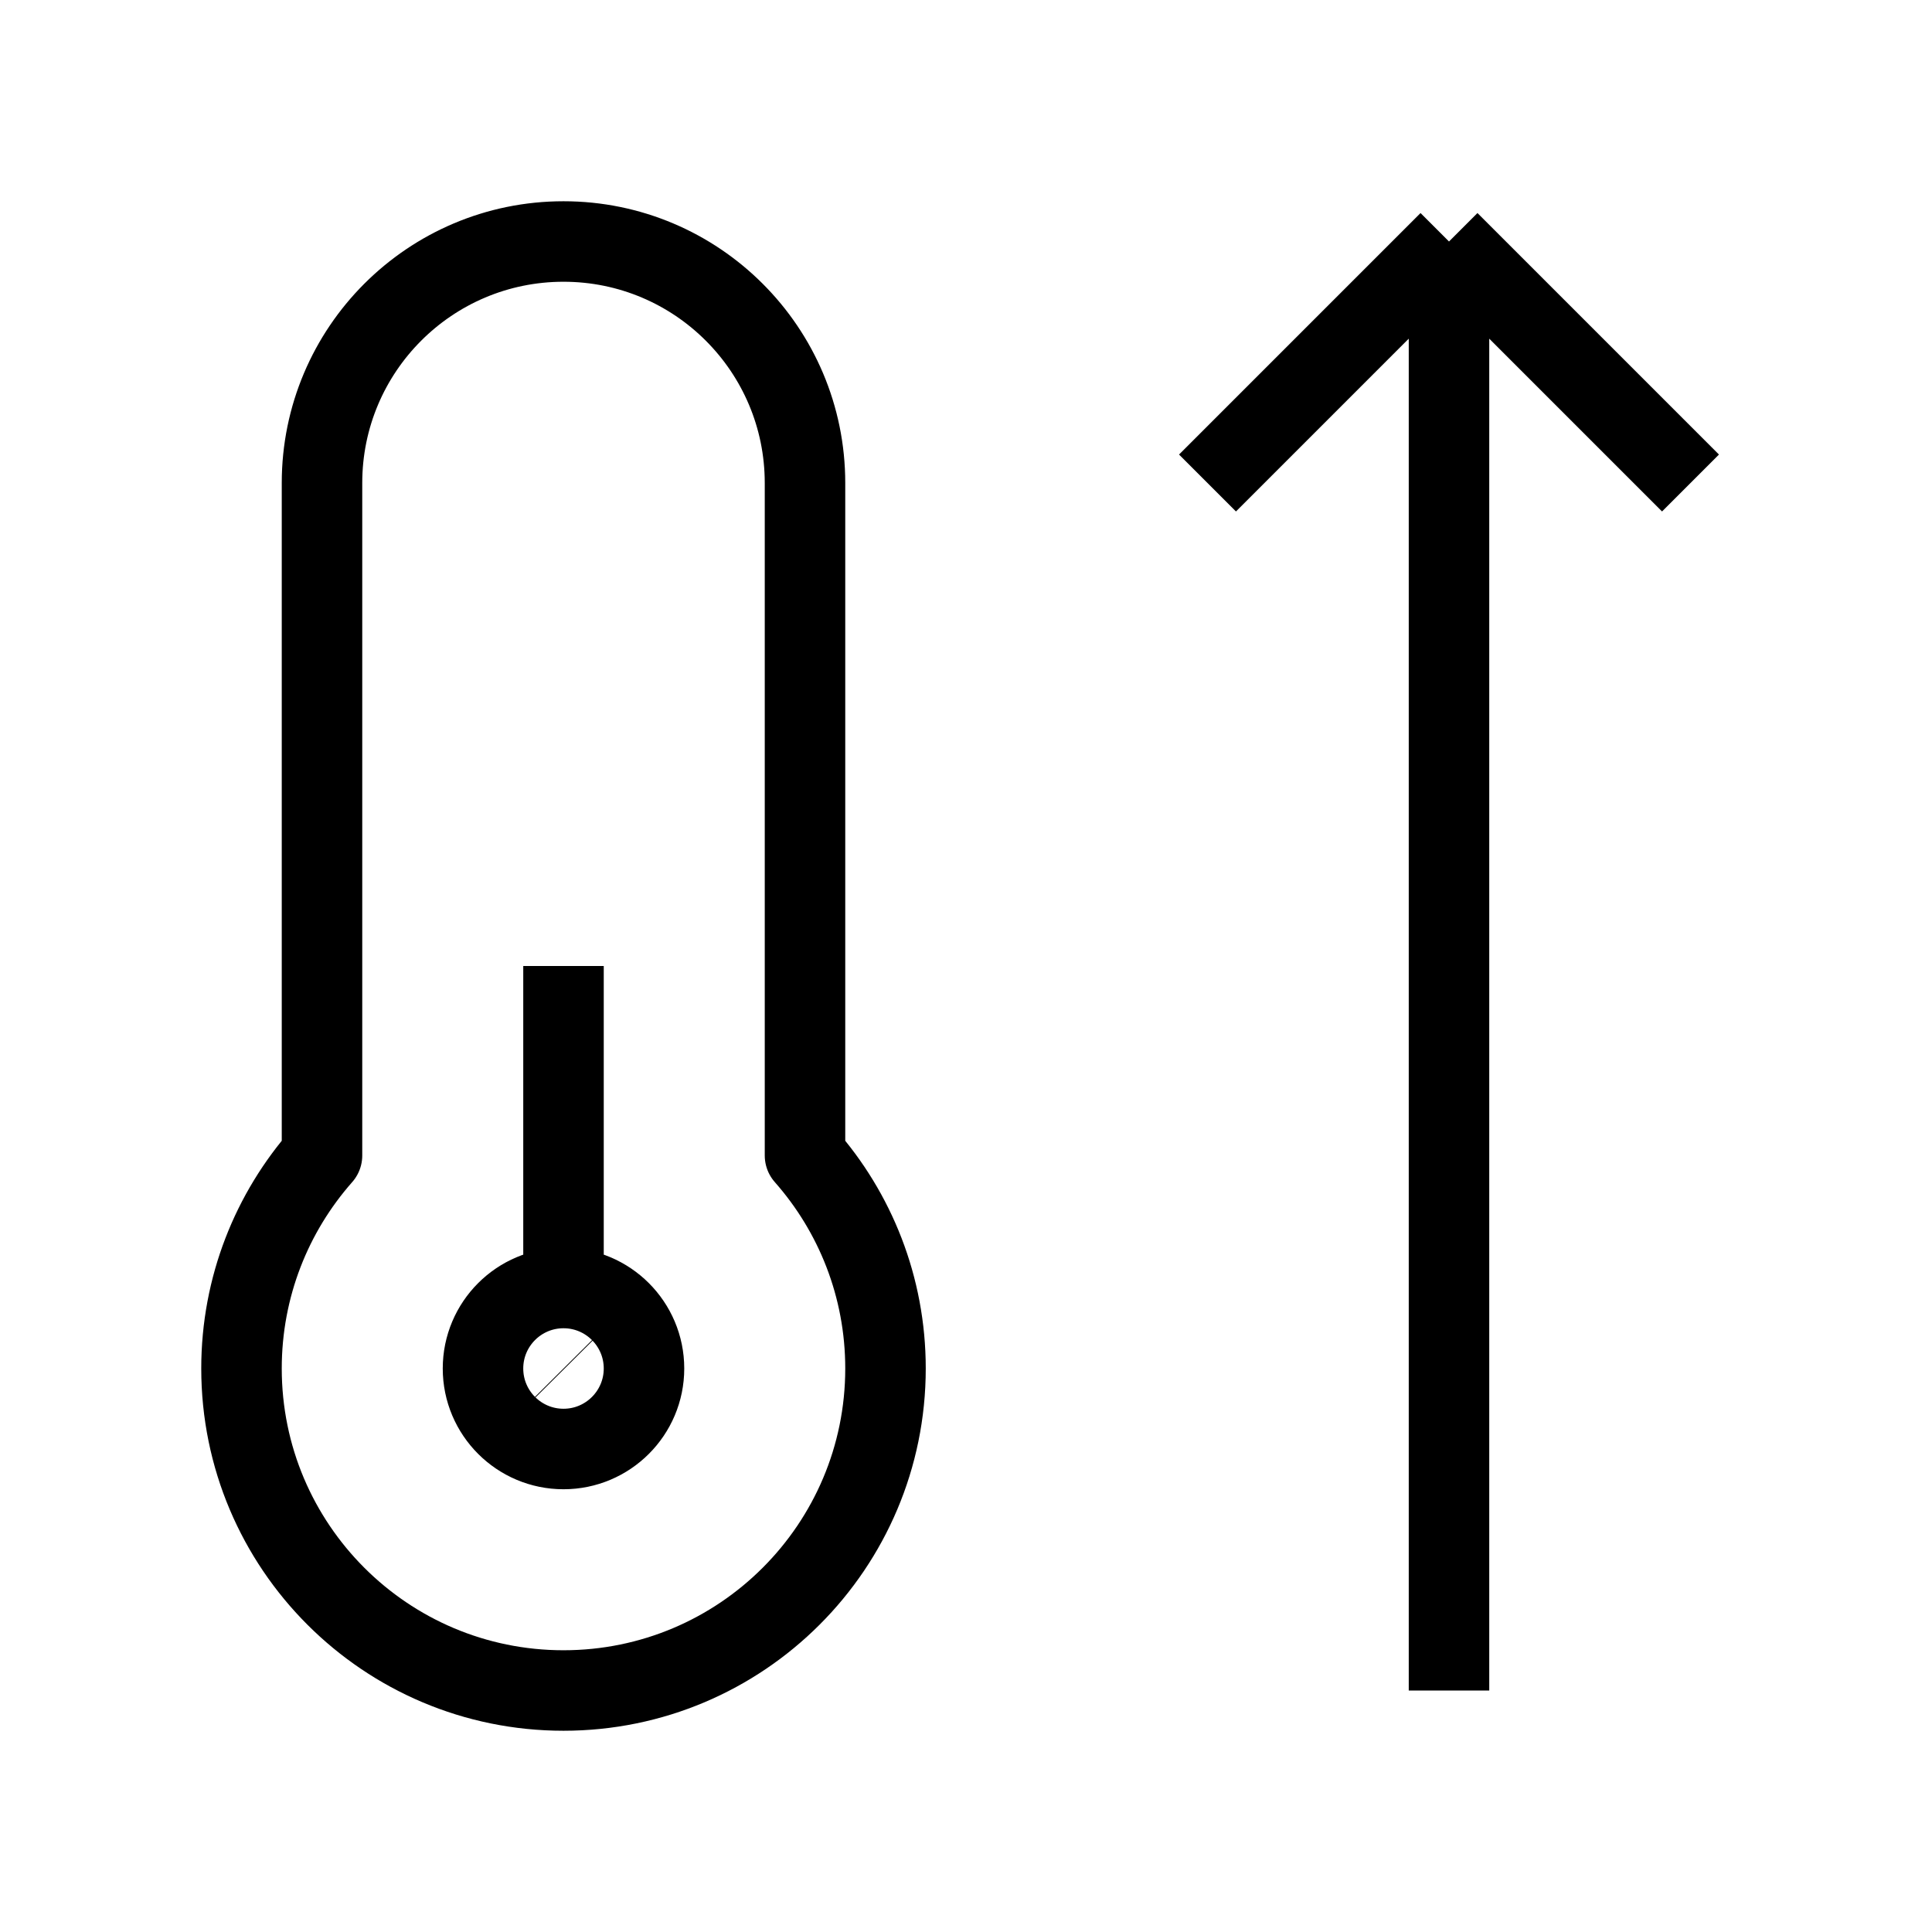 <svg width="24" height="24" viewBox="0 0 24 24" fill="none" xmlns="http://www.w3.org/2000/svg">
<path d="M18 3V21M18 3L15 6M18 3L21 6M7 16C6.448 16 6 16.448 6 17C6 17.552 6.448 18 7 18C7.552 18 8 17.552 8 17C8 16.448 7.552 16 7 16ZM7 16V12M7 17L7.007 17.007M11 17C11 19.209 9.209 21 7 21C4.791 21 3 19.209 3 17C3 15.985 3.378 15.059 4 14.354L4 6C4 4.343 5.343 3 7 3C8.657 3 10 4.343 10 6V14.354C10.622 15.059 11 15.985 11 17Z" stroke="black" strokeWidth="2" strokeLinecap="round" stroke-linejoin="round"/>
</svg>
